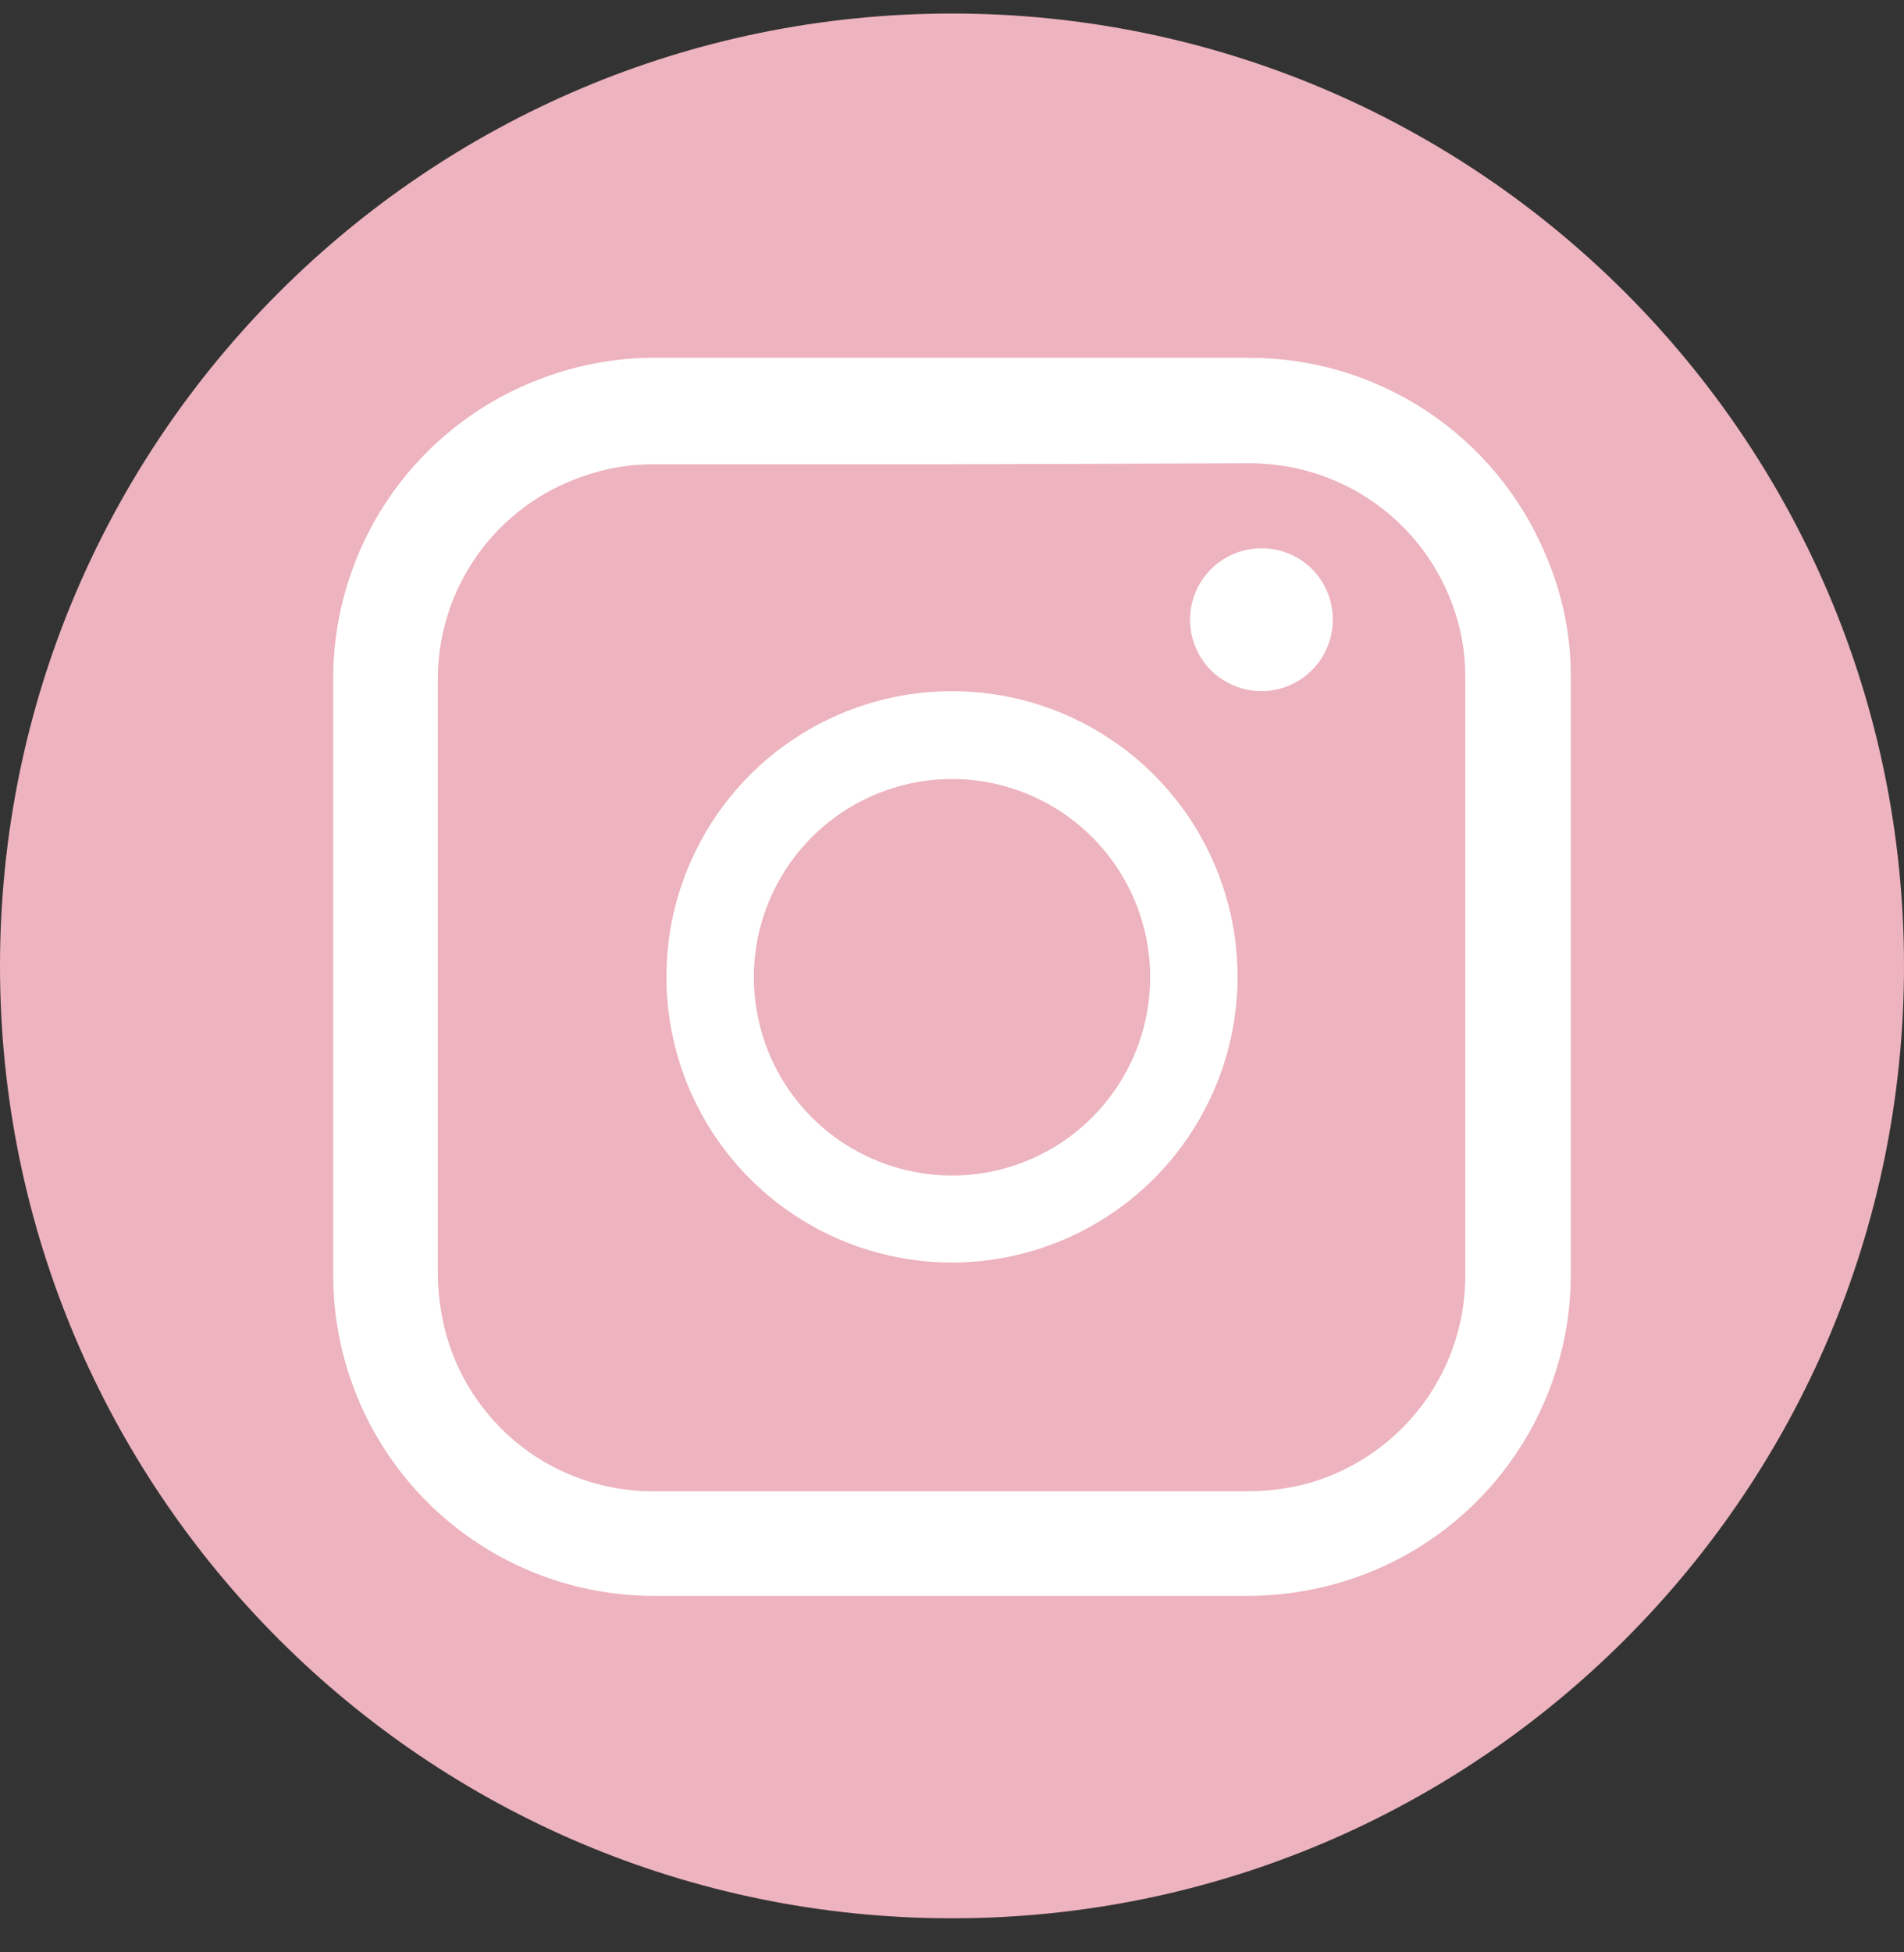<svg width="40" height="41" viewBox="0 0 40 41" fill="none" xmlns="http://www.w3.org/2000/svg">
<rect x="0" y="0" width="40" height="41" fill="#333333" stroke="none"/>
<path d="M20 40.284C31.046 40.284 40 31.33 40 20.284C40 9.238 31.046 0.284 20 0.284C8.954 0.284 0 9.238 0 20.284C0 31.33 8.954 40.284 20 40.284Z" fill="#EDB3BE"/>
<path d="M19.99 7.514H26.212C27.549 7.506 28.857 7.895 29.972 8.632C31.087 9.369 31.957 10.421 32.473 11.654C32.822 12.461 33.002 13.332 33 14.212V26.816C32.989 28.129 32.595 29.411 31.867 30.503C31.138 31.596 30.106 32.452 28.898 32.967C28.045 33.328 27.128 33.514 26.202 33.514H13.71C11.924 33.506 10.215 32.79 8.957 31.524C7.699 30.257 6.995 28.543 7 26.758V14.222C7.006 12.823 7.448 11.462 8.263 10.326C9.079 9.191 10.228 8.338 11.552 7.885C12.264 7.636 13.014 7.51 13.769 7.514H19.99ZM19.99 9.75H13.749C13.237 9.746 12.728 9.832 12.245 10.004C11.345 10.311 10.566 10.895 10.018 11.671C9.471 12.448 9.184 13.379 9.198 14.329V26.787C9.204 27.152 9.25 27.515 9.334 27.871C9.572 28.856 10.135 29.732 10.933 30.358C11.73 30.983 12.716 31.321 13.73 31.317H26.212C26.6 31.316 26.987 31.27 27.364 31.18C28.328 30.937 29.184 30.383 29.802 29.605C30.419 28.827 30.764 27.868 30.783 26.875C30.783 22.657 30.783 18.439 30.783 14.182C30.782 13.721 30.706 13.263 30.558 12.825C30.255 11.914 29.67 11.122 28.887 10.566C28.103 10.009 27.163 9.717 26.202 9.73L19.99 9.75Z" fill="white"/>
<path d="M19.991 26.514C18.803 26.512 17.643 26.158 16.657 25.496C15.671 24.835 14.903 23.895 14.452 22.797C14 21.699 13.884 20.492 14.118 19.328C14.353 18.164 14.928 17.096 15.77 16.259C16.612 15.421 17.684 14.853 18.849 14.625C20.015 14.398 21.222 14.521 22.317 14.979C23.412 15.438 24.347 16.211 25.003 17.201C25.658 18.191 26.005 19.354 26 20.541C25.99 22.128 25.353 23.648 24.227 24.767C23.101 25.886 21.578 26.514 19.991 26.514ZM19.991 16.36C19.168 16.362 18.365 16.607 17.681 17.065C16.998 17.524 16.466 18.174 16.152 18.934C15.838 19.694 15.757 20.531 15.918 21.337C16.078 22.144 16.475 22.885 17.056 23.467C17.638 24.048 18.379 24.445 19.186 24.605C19.992 24.766 20.829 24.685 21.589 24.371C22.349 24.057 22.999 23.525 23.457 22.841C23.916 22.158 24.161 21.355 24.163 20.532C24.164 19.985 24.057 19.442 23.849 18.936C23.64 18.43 23.333 17.97 22.947 17.583C22.56 17.195 22.101 16.888 21.595 16.678C21.089 16.468 20.547 16.36 20 16.36H19.991Z" fill="white"/>
<path d="M28 13.014C28 13.312 27.912 13.602 27.746 13.849C27.58 14.097 27.345 14.289 27.07 14.402C26.794 14.515 26.492 14.543 26.2 14.484C25.909 14.424 25.641 14.279 25.432 14.068C25.223 13.856 25.082 13.587 25.026 13.294C24.971 13.002 25.003 12.7 25.12 12.426C25.236 12.153 25.432 11.92 25.681 11.757C25.93 11.595 26.222 11.51 26.52 11.514C26.715 11.515 26.909 11.555 27.089 11.631C27.27 11.707 27.433 11.818 27.571 11.957C27.708 12.097 27.817 12.262 27.89 12.443C27.964 12.624 28.001 12.818 28 13.014Z" fill="white"/>
</svg>
